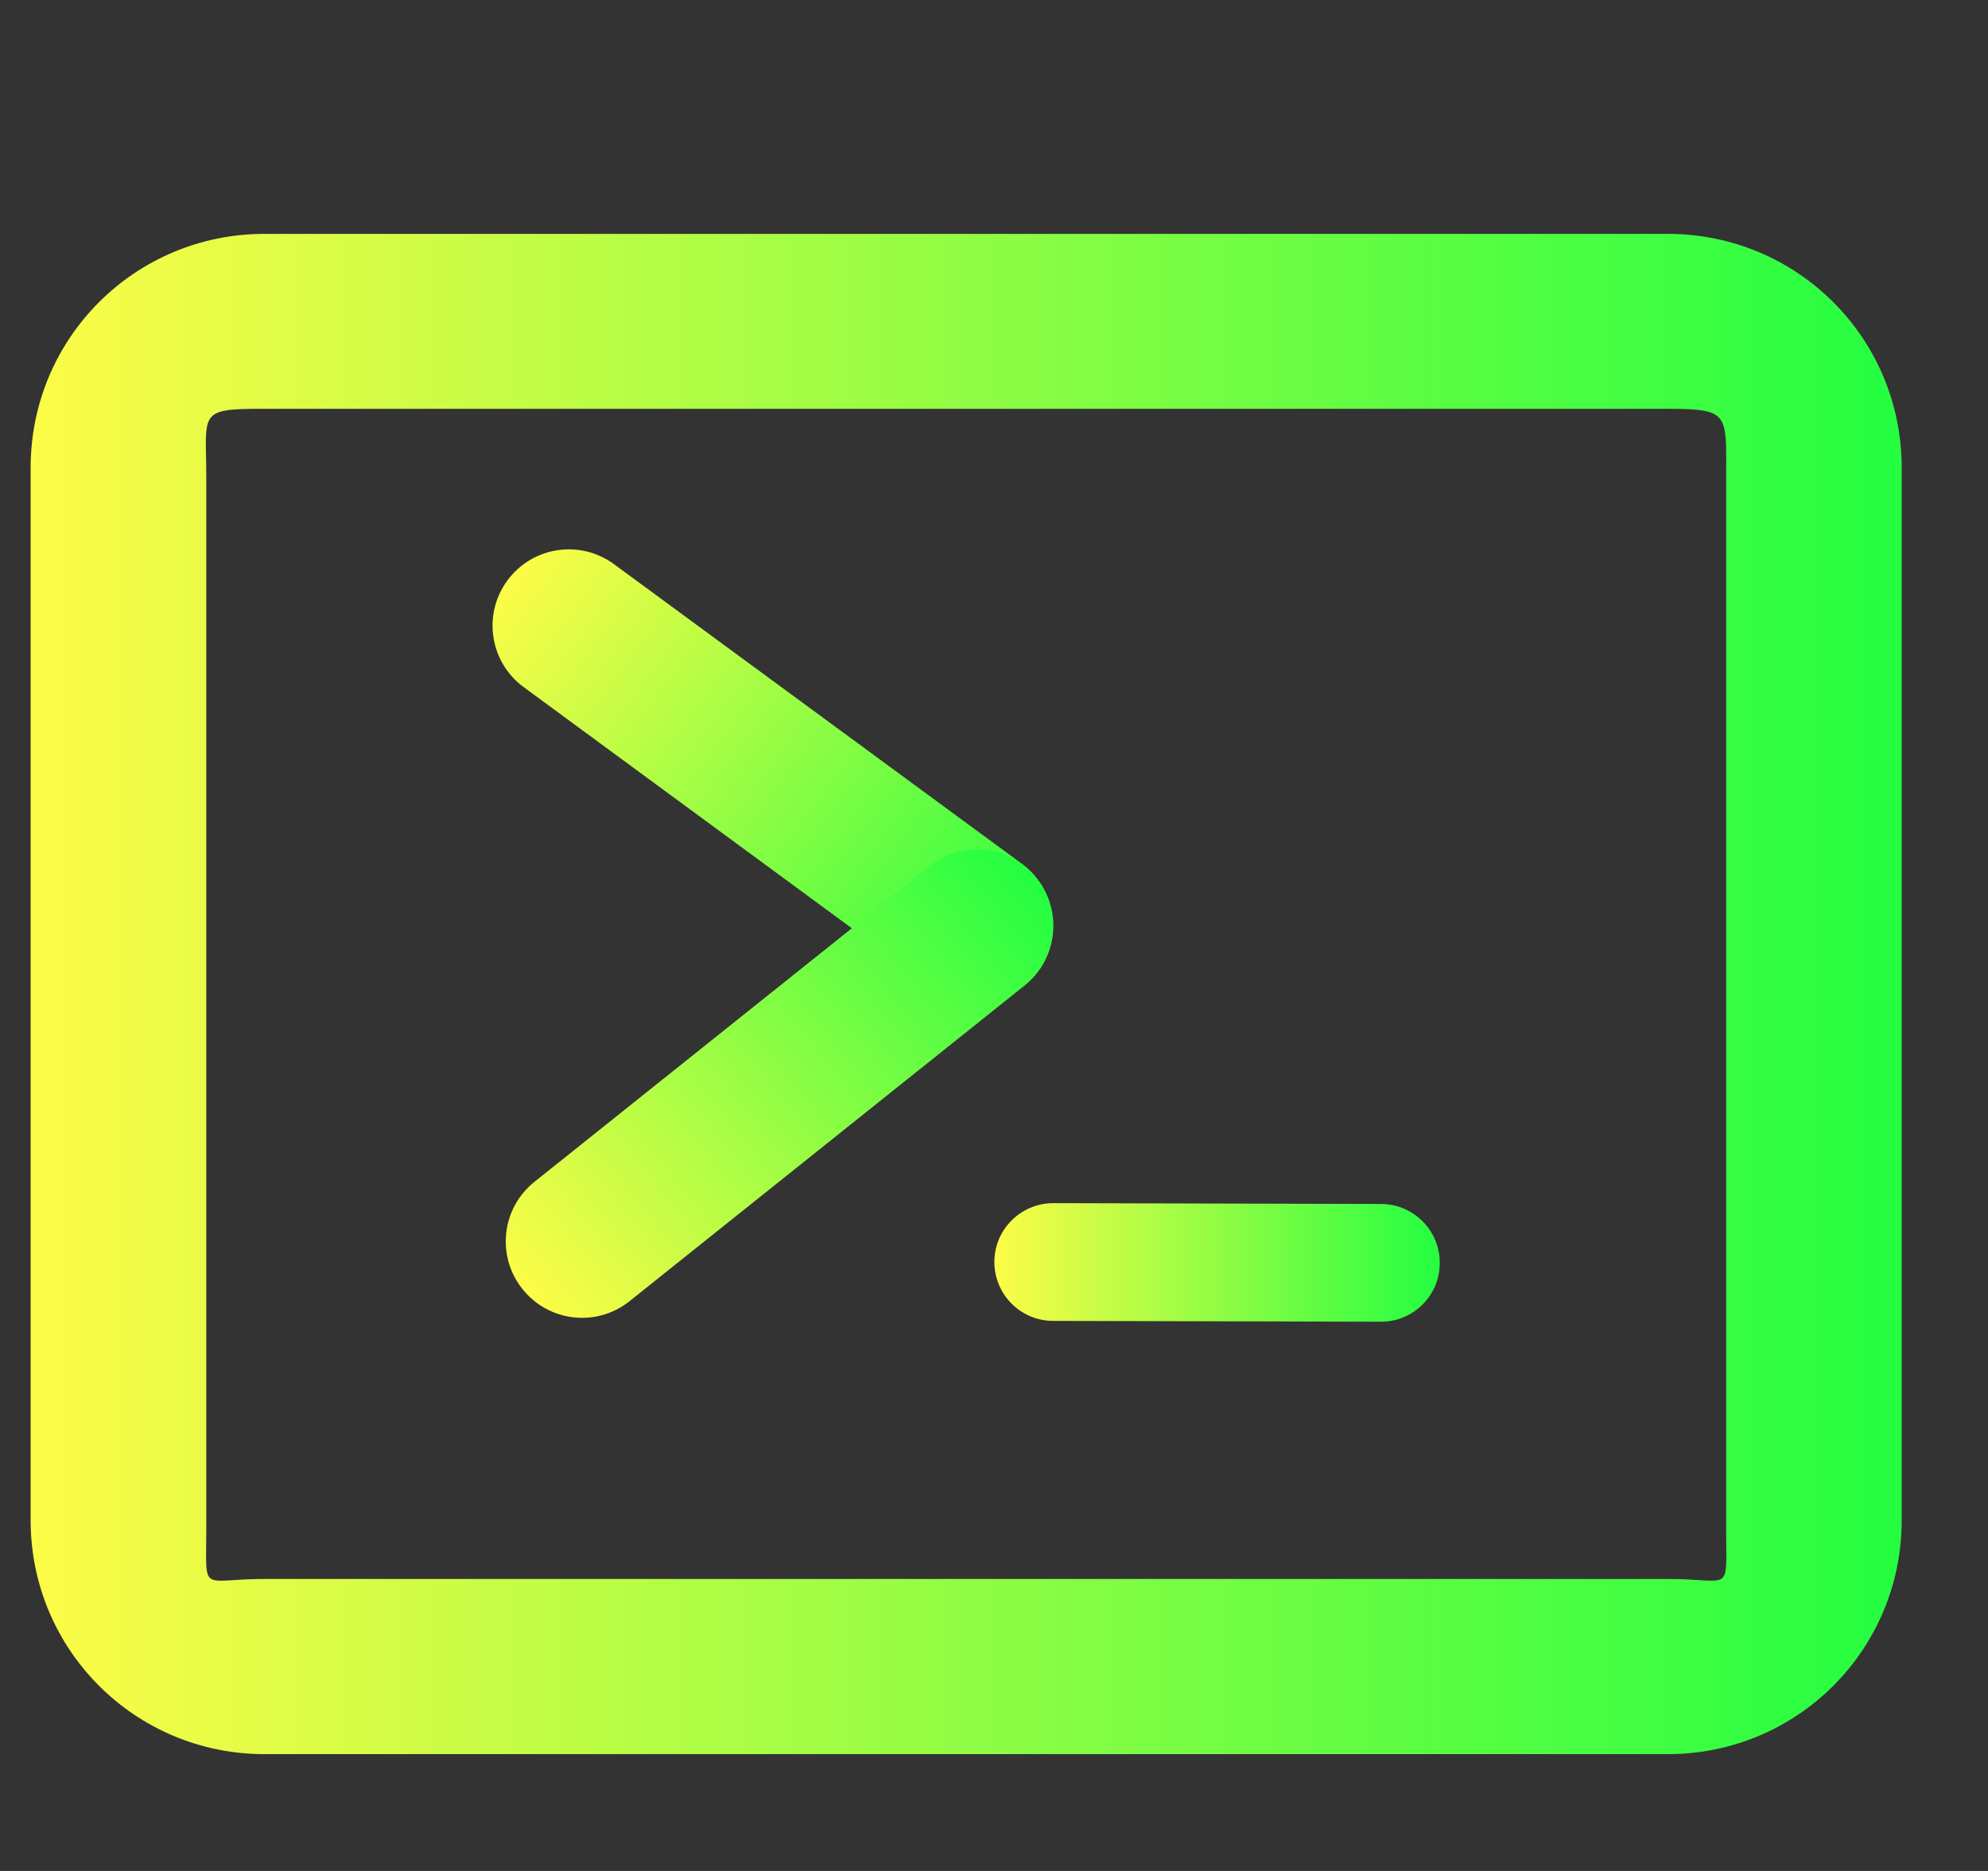 <svg width="17" height="16" viewBox="0 0 17 16" fill="none" xmlns="http://www.w3.org/2000/svg">
<rect x="0" y="0" width="17" height="16" fill="#333333" stroke="none"/>
<g clip-path="url(#clip0_9_481)">
<path d="M2.262 2C1.154 2 0.262 2.892 0.262 4V13.001C0.262 14.108 1.154 15.001 2.262 15.001H14.262C15.37 15.001 16.262 14.108 16.262 13.001V4C16.262 2.892 15.37 2 14.262 2H2.262ZM2.241 3.496H14.241C14.795 3.496 14.761 3.531 14.761 4.085V13.085C14.761 13.639 14.816 13.503 14.262 13.503H2.262C1.708 13.503 1.764 13.639 1.764 13.085V4.085C1.764 3.531 1.687 3.496 2.241 3.496Z" fill="url(#paint0_linear_9_481)"/>
<path d="M8.736 7.385L5.251 4.825C4.96 4.611 4.552 4.674 4.339 4.964C4.125 5.254 4.188 5.663 4.478 5.876L7.963 8.437C8.254 8.65 8.662 8.588 8.875 8.297C9.089 8.007 9.026 7.599 8.736 7.385Z" fill="url(#paint1_linear_9_481)"/>
<path d="M7.948 7.408L4.57 10.107C4.288 10.332 4.243 10.743 4.468 11.024C4.693 11.306 5.103 11.352 5.384 11.127L8.763 8.427C9.044 8.202 9.09 7.791 8.865 7.51C8.64 7.228 8.23 7.183 7.948 7.408Z" fill="url(#paint2_linear_9_481)"/>
<path d="M11.81 10.296L9.008 10.289C8.73 10.289 8.504 10.513 8.503 10.791C8.503 11.07 8.728 11.296 9.006 11.296L11.808 11.303C12.086 11.304 12.312 11.079 12.312 10.801C12.313 10.523 12.088 10.297 11.81 10.296Z" fill="url(#paint3_linear_9_481)"/>
</g>
<defs>
<linearGradient id="paint0_linear_9_481" x1="0.262" y1="8.5" x2="16.262" y2="8.5" gradientUnits="userSpaceOnUse">
<stop stop-color="#FDFC47"/>
<stop offset="1" stop-color="#24FE41"/>
</linearGradient>
<linearGradient id="paint1_linear_9_481" x1="4.339" y1="4.964" x2="8.875" y2="8.297" gradientUnits="userSpaceOnUse">
<stop stop-color="#FDFC47"/>
<stop offset="1" stop-color="#24FE41"/>
</linearGradient>
<linearGradient id="paint2_linear_9_481" x1="4.468" y1="11.024" x2="8.865" y2="7.51" gradientUnits="userSpaceOnUse">
<stop stop-color="#FDFC47"/>
<stop offset="1" stop-color="#24FE41"/>
</linearGradient>
<linearGradient id="paint3_linear_9_481" x1="8.503" y1="10.791" x2="12.312" y2="10.799" gradientUnits="userSpaceOnUse">
<stop stop-color="#FDFC47"/>
<stop offset="1" stop-color="#24FE41"/>
</linearGradient>
<clipPath id="clip0_9_481">
<rect width="16" height="16" fill="white" transform="translate(0.262 0)"/>
</clipPath>
</defs>
</svg>
